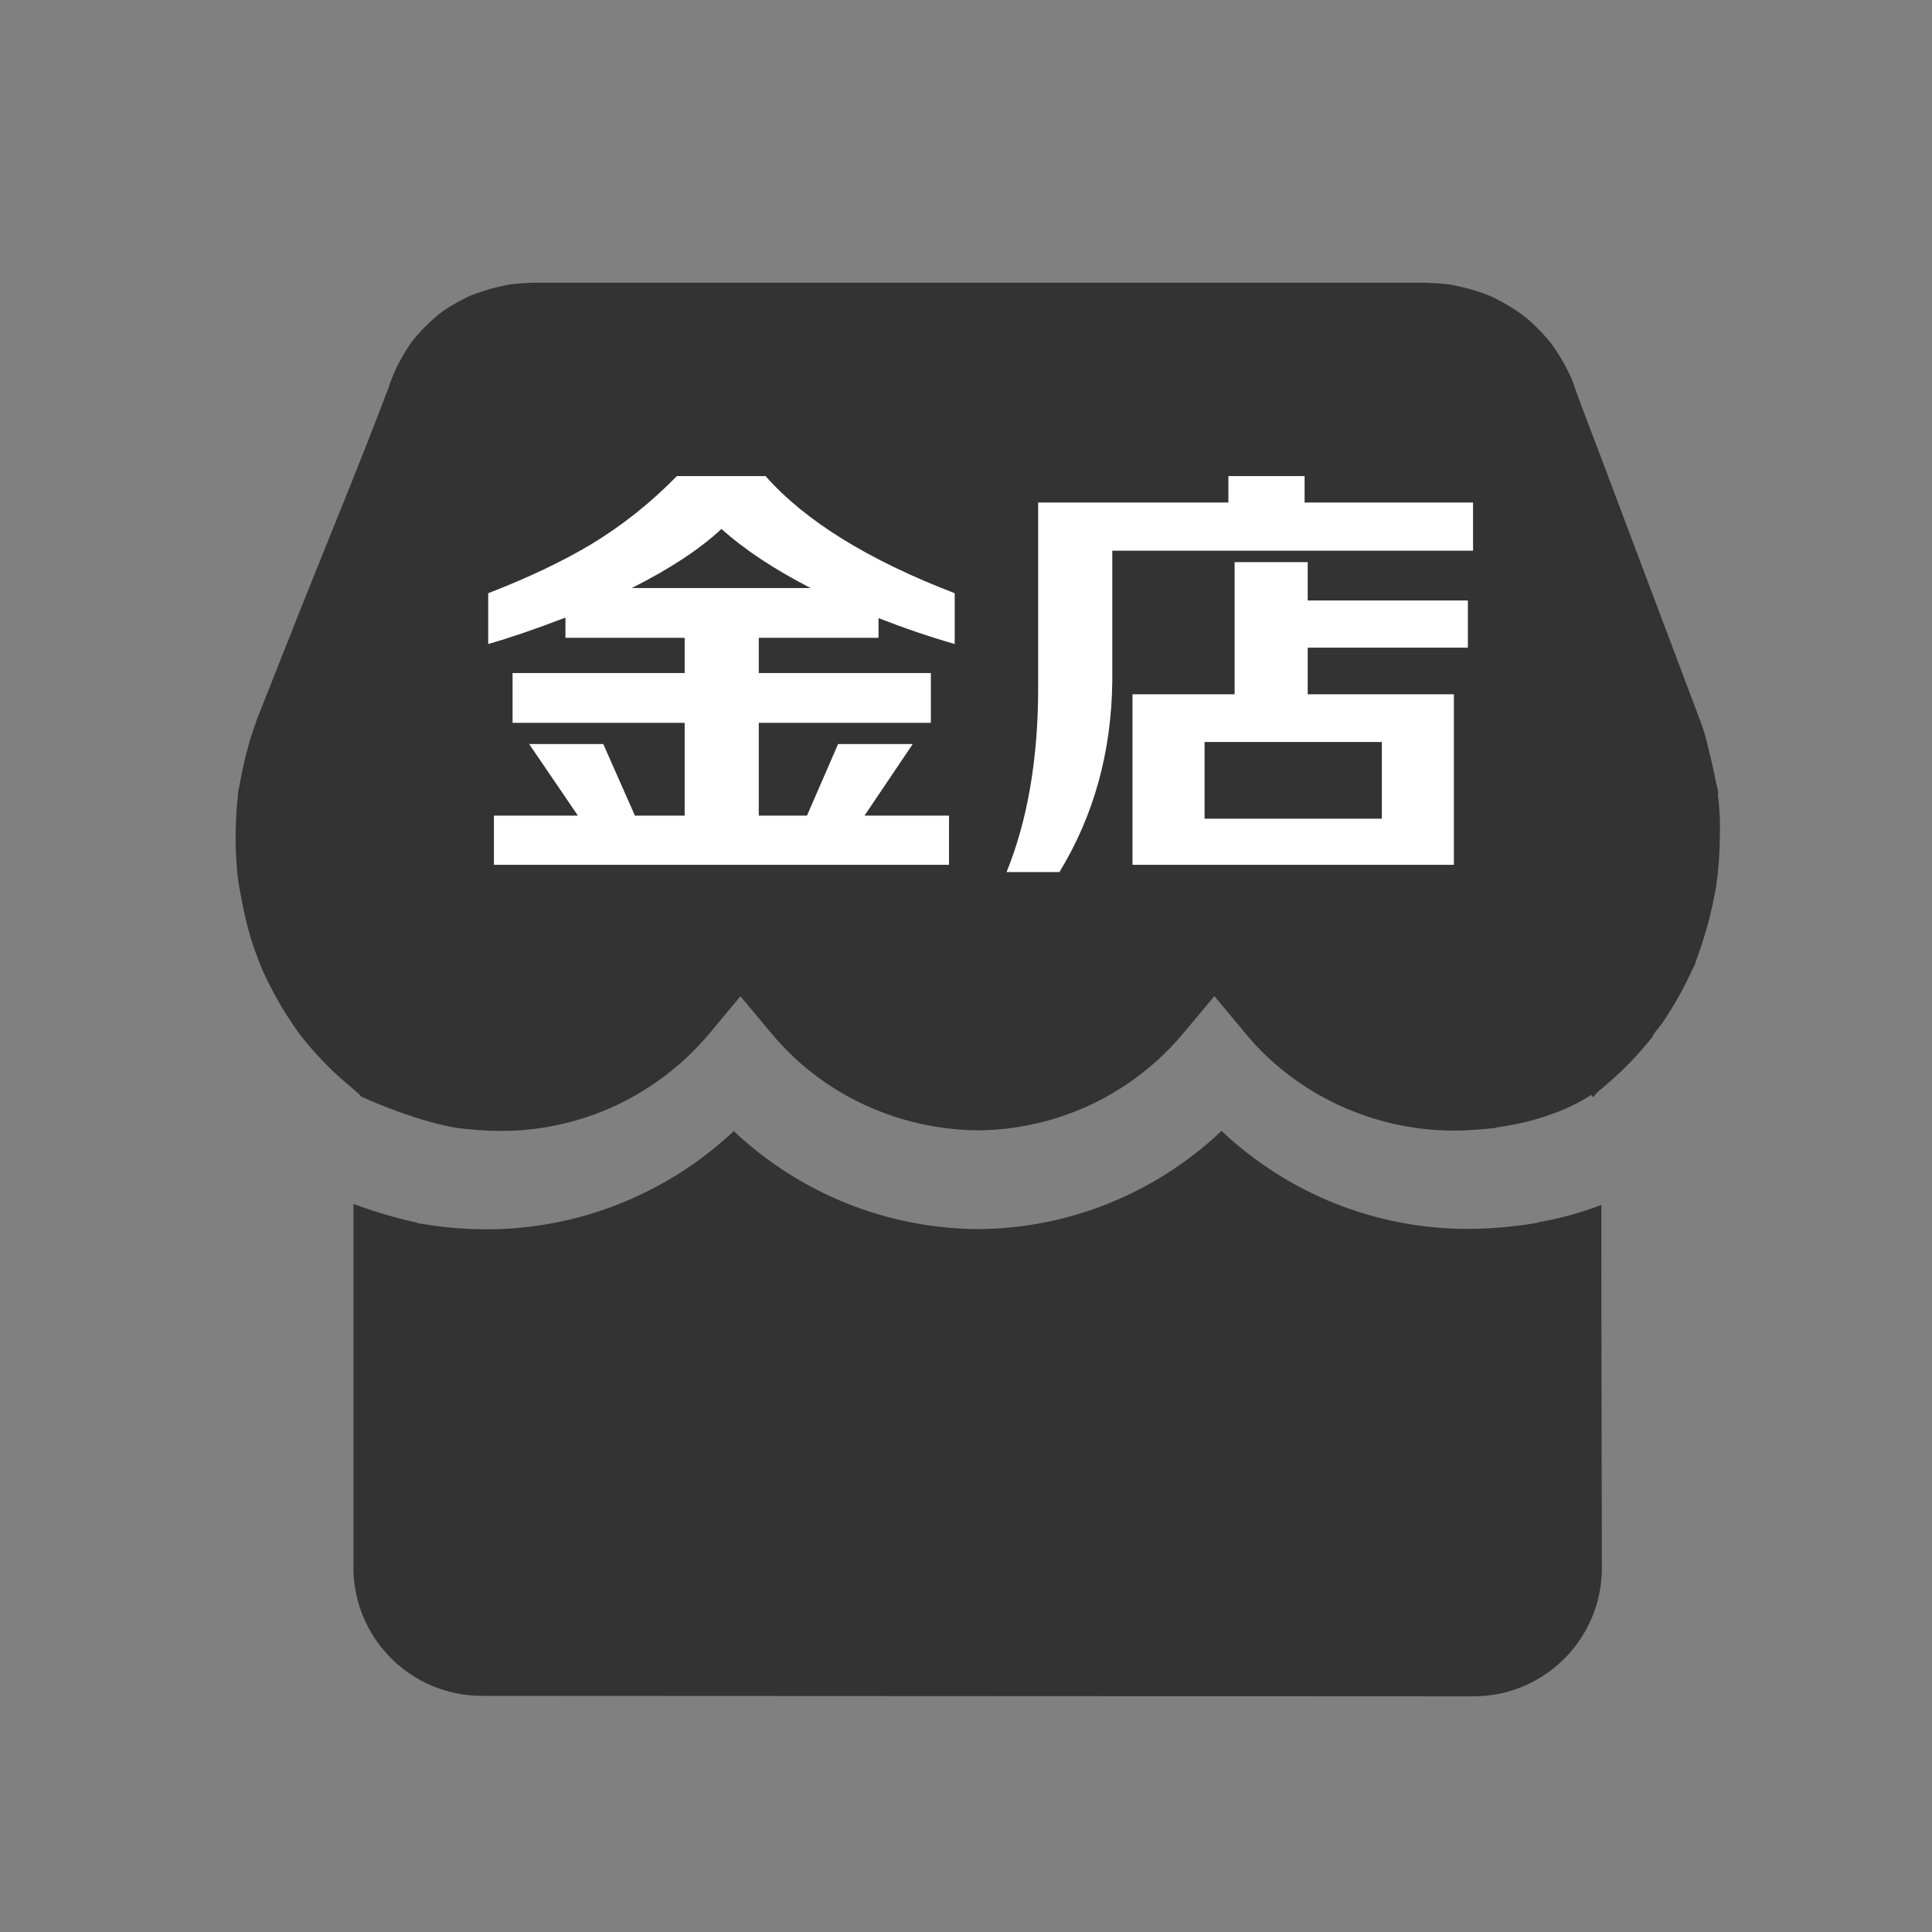 <?xml version="1.0" encoding="UTF-8"?><svg width="82px" height="82px" viewBox="0 0 82 82" version="1.1" xmlns="http://www.w3.org/2000/svg" xmlns:xlink="http://www.w3.org/1999/xlink"><rect x="0" y="0" width="82" height="82" fill="#808080" stroke="none"/><title>京东金店@4x</title><g id="--🟠ICON" stroke="none" stroke-width="1" fill="none" fill-rule="evenodd"><g id="财富" transform="translate(-620, -662)"><g id="京东金店" transform="translate(590, 662)"><g id="ICON" transform="translate(30, 0)"><g id="金店" transform="translate(10, 12)"><path d="M5,54.528 L5,39.098 L5,39.098 C5.878,39.426 6.779,39.692 7.697,39.893 L7.697,39.91 C7.989,39.96 8.289,40.009 8.587,40.043 L8.774,40.067 C8.798,40.067 8.823,40.077 8.847,40.077 C8.895,40.084 8.936,40.084 8.984,40.092 C9.559,40.149 10.137,40.177 10.715,40.176 C14.614,40.159 18.327,38.651 21.143,36.008 C23.95,38.651 27.631,40.142 31.514,40.167 L31.53,40.167 C35.389,40.142 39.062,38.634 41.845,36 C44.676,38.667 48.389,40.159 52.305,40.159 L52.313,40.159 C53.311,40.153 54.307,40.064 55.289,39.893 L55.289,39.877 C56.205,39.718 57.102,39.471 57.967,39.14 C57.962,40.51 57.969,45.642 57.988,54.538 C57.994,57.547 55.561,59.991 52.552,59.997 C52.547,59.998 52.543,59.998 52.538,59.998 L10.448,59.978 C7.44,59.974 5.002,57.536 5,54.528 Z" id="路径" fill="#333333"/><path d="M62.895,25.199 L62.895,25.206 C62.871,25.324 62.855,25.444 62.848,25.564 C62.76,26.082 62.65,26.596 62.518,27.106 C62.392,27.575 62.25,28.035 62.09,28.49 C62.05,28.601 62.003,28.72 61.964,28.831 C61.949,28.872 61.933,28.903 61.917,28.943 C61.846,29.126 61.854,29.094 61.964,28.84 C61.972,28.911 61.846,29.102 61.815,29.174 C61.752,29.317 61.681,29.467 61.611,29.611 C61.407,30.024 61.183,30.429 60.943,30.819 C60.825,31.01 60.699,31.201 60.574,31.392 C60.448,31.583 60.212,31.805 60.126,32.019 L59.912,32.281 C59.769,32.457 59.621,32.624 59.471,32.79 C59.145,33.146 58.802,33.485 58.442,33.808 C58.277,33.96 58.104,34.103 57.931,34.246 C57.812,34.341 57.707,34.45 57.618,34.571 L57.539,34.468 C57.389,34.571 55.96,35.533 53.508,35.852 L53.508,35.868 C52.909,35.94 52.306,35.98 51.702,35.988 C48.248,35.975 44.988,34.448 42.84,31.837 L41.544,30.278 L40.248,31.826 C38.079,34.434 34.901,35.944 31.511,35.976 C28.084,35.944 24.854,34.422 22.72,31.833 L21.425,30.285 L20.136,31.833 C17.937,34.473 14.715,35.992 11.298,36 C10.646,36 9.995,35.955 9.35,35.865 C7.852,35.611 6.042,34.871 5.335,34.545 C5.276,34.478 5.213,34.414 5.146,34.354 C4.816,34.068 4.471,33.79 4.157,33.487 C3.864,33.208 3.584,32.916 3.316,32.613 C3.182,32.462 3.049,32.31 2.924,32.152 C2.868,32.08 2.817,32.016 2.758,31.946 C2.742,31.93 2.734,31.907 2.718,31.89 C2.24,31.236 1.818,30.545 1.454,29.826 C1.36,29.644 1.274,29.461 1.187,29.277 C1.147,29.191 1.108,29.103 1.069,29.008 C0.912,28.612 0.769,28.212 0.642,27.807 C0.383,26.961 0.242,26.127 0.086,25.268 C0.202,25.903 0.077,25.18 0.07,25.021 C0.054,24.815 0.037,24.6 0.022,24.392 C-0.001,23.9 -0.01,23.407 0.014,22.906 C0.022,22.652 0.037,22.397 0.061,22.151 C0.07,22.023 0.085,21.896 0.101,21.769 C0.108,21.729 0.108,21.681 0.117,21.642 C0.14,21.436 0.14,21.475 0.101,21.753 C0.077,21.665 0.148,21.467 0.155,21.379 C0.179,21.252 0.202,21.133 0.227,21.006 C0.281,20.715 0.343,20.426 0.415,20.139 C0.556,19.554 0.735,18.978 0.95,18.414 C1.554,16.895 2.152,15.377 2.756,13.858 C4.006,10.718 5.309,7.585 6.504,4.421 L6.575,4.206 C6.629,4.047 6.912,3.458 6.629,4.031 C6.723,3.84 6.801,3.641 6.905,3.451 C7.07,3.132 7.256,2.824 7.462,2.528 C7.509,2.457 7.569,2.386 7.618,2.313 C7.598,2.341 7.58,2.371 7.564,2.401 C7.671,2.268 7.785,2.138 7.902,2.012 C8.128,1.777 8.367,1.553 8.617,1.342 L8.789,1.215 C8.954,1.098 9.126,0.99 9.304,0.891 C9.454,0.801 9.608,0.718 9.768,0.644 C9.832,0.611 9.897,0.579 9.963,0.549 C10.309,0.415 10.662,0.3 11.021,0.206 C11.201,0.159 11.382,0.127 11.562,0.088 C11.625,0.079 11.688,0.064 11.751,0.056 C12.097,0.025 12.435,0 12.78,0 L50.315,0 C50.441,0 50.559,0 50.684,0.008 C50.881,0.017 51.069,0.025 51.258,0.049 C51.282,0.049 51.304,0.056 51.329,0.056 C51.353,0.056 51.407,0.064 51.43,0.064 C51.466,0.071 51.502,0.073 51.537,0.072 C51.511,0.074 51.484,0.071 51.458,0.064 C51.849,0.13 52.235,0.22 52.613,0.334 C52.786,0.39 52.959,0.445 53.132,0.517 C53.218,0.549 53.297,0.588 53.383,0.62 C53.35,0.61 53.319,0.597 53.289,0.58 C53.639,0.747 53.978,0.936 54.303,1.145 C54.436,1.234 54.568,1.327 54.695,1.424 C54.75,1.471 54.802,1.519 54.86,1.559 C55.153,1.815 55.426,2.091 55.677,2.385 C55.731,2.448 55.784,2.512 55.834,2.566 C55.92,2.694 56.015,2.821 56.094,2.949 C56.292,3.259 56.471,3.581 56.629,3.912 C56.636,3.934 56.647,3.955 56.661,3.975 C56.676,4.007 56.691,4.046 56.707,4.078 C56.723,4.11 56.731,4.142 56.746,4.166 C56.739,4.142 56.723,4.126 56.715,4.102 C56.77,4.237 56.809,4.38 56.865,4.514 L56.887,4.586 C57.336,5.818 57.815,7.034 58.27,8.259 C59.553,11.661 60.837,15.068 62.12,18.479 L62.238,18.789 C62.387,19.218 62.49,19.687 62.599,20.131 C62.662,20.369 62.706,20.616 62.764,20.863 C62.788,20.982 62.811,21.109 62.835,21.228 C62.86,21.347 62.953,21.618 62.913,21.722 C62.906,21.642 62.89,21.563 62.882,21.482 C62.89,21.563 62.906,21.649 62.913,21.729 C62.929,21.857 62.937,21.976 62.953,22.104 C62.976,22.349 62.991,22.596 63,22.85 C63,23.407 62.993,23.94 62.96,24.465 C62.942,24.713 62.919,24.952 62.895,25.199 Z" id="路径" fill="#333333"/><path d="M30.279,24.706 L30.279,22.616 L26.693,22.616 L28.739,19.58 L25.571,19.58 L24.251,22.616 L22.205,22.616 L22.205,18.678 L29.509,18.678 L29.509,16.566 L22.205,16.566 L22.205,15.07 L27.287,15.07 L27.287,14.234 C28.372,14.659 29.45,15.026 30.521,15.334 L30.521,15.334 L30.521,13.178 C26.854,11.77 24.177,10.113 22.491,8.206 L22.491,8.206 L18.729,8.206 C17.629,9.335 16.411,10.303 15.077,11.11 C13.874,11.829 12.422,12.518 10.721,13.178 L10.721,13.178 L10.721,15.334 C11.645,15.07 12.737,14.696 13.999,14.212 L13.999,14.212 L13.999,15.07 L19.059,15.07 L19.059,16.566 L11.755,16.566 L11.755,18.678 L19.059,18.678 L19.059,22.616 L16.947,22.616 L15.605,19.58 L12.459,19.58 L14.527,22.616 L10.963,22.616 L10.963,24.706 L30.279,24.706 Z M24.405,12.958 L16.815,12.958 C18.443,12.137 19.711,11.301 20.621,10.45 C21.603,11.33 22.865,12.166 24.405,12.958 L24.405,12.958 Z M34.965,25.014 C36.431,22.609 37.179,19.903 37.209,16.896 L37.209,16.896 L37.209,11.374 L52.521,11.374 L52.521,9.328 L45.371,9.328 L45.371,8.206 L42.137,8.206 L42.137,9.328 L34.063,9.328 L34.063,17.182 C34.063,20.203 33.615,22.814 32.721,25.014 L32.721,25.014 L34.965,25.014 Z M51.707,24.706 L51.707,17.468 L45.503,17.468 L45.503,15.488 L52.301,15.488 L52.301,13.486 L45.503,13.486 L45.503,11.858 L42.401,11.858 L42.401,17.468 L38.067,17.468 L38.067,24.706 L51.707,24.706 Z M48.649,22.748 L41.125,22.748 L41.125,19.492 L48.649,19.492 L48.649,22.748 Z" fill="#FFFFFF"/></g></g></g></g></g></svg>